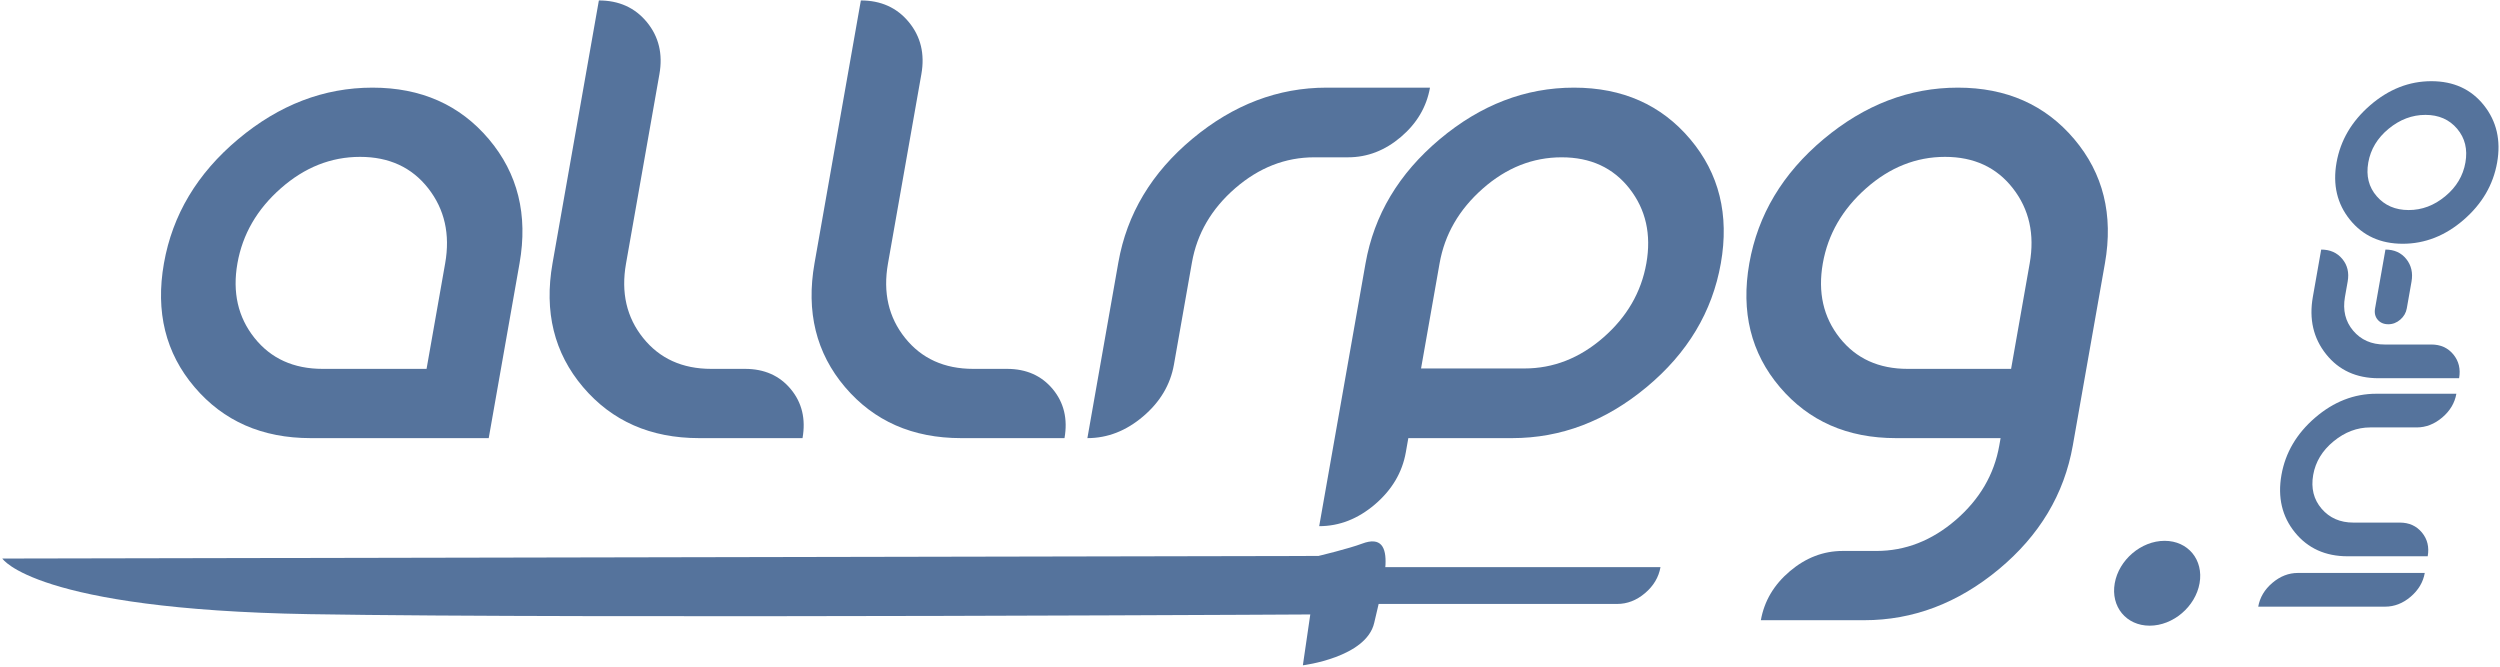 <svg width="532" height="142" viewBox="0 0 532 142" fill="none" xmlns="http://www.w3.org/2000/svg">
    <path d="M353.352 120.689C352.974 122.832 351.88 124.673 350.07 126.213C348.264 127.749 346.286 128.519 344.139 128.519H288.879C289.259 126.374 291.512 120.689 293.656 120.689H353.352Z"
          fill="#55739C"/>
    <path d="M515.991 121.923C515.643 123.888 514.641 125.577 512.984 126.986C511.327 128.397 509.516 129.097 507.549 129.097H480.551C480.897 127.136 481.9 125.445 483.56 124.037C485.216 122.628 487.029 121.923 488.996 121.923H515.991Z"
          fill="#55739C"/>
    <path d="M504.382 90.957C501.587 90.957 498.987 91.943 496.587 93.912C494.188 95.88 492.741 98.264 492.247 101.061C491.75 103.888 492.348 106.285 494.037 108.255C495.732 110.224 497.987 111.208 500.81 111.208H510.693C512.662 111.208 514.224 111.914 515.391 113.325C516.553 114.731 516.962 116.414 516.616 118.376H499.572C494.846 118.376 491.107 116.682 488.357 113.291C485.609 109.901 484.656 105.82 485.494 101.061C486.328 96.334 488.719 92.266 492.663 88.874C496.607 85.485 500.944 83.789 505.671 83.789H522.715C522.369 85.753 521.366 87.436 519.708 88.843C518.043 90.251 516.233 90.957 514.264 90.957H504.382Z"
          fill="#55739C"/>
    <path d="M505.971 68.034C506.514 68.677 507.268 69.001 508.237 69.001C509.178 69.001 510.027 68.668 510.781 68.018C511.538 67.362 512 66.563 512.165 65.626L513.168 59.942C513.499 58.06 513.128 56.456 512.052 55.114C510.975 53.777 509.5 53.11 507.621 53.11L505.415 65.626C505.243 66.592 505.429 67.398 505.971 68.034V68.034ZM517.396 73.313C519.359 73.313 520.921 74.018 522.077 75.429C523.234 76.838 523.643 78.525 523.297 80.487H506.168C501.44 80.487 497.716 78.786 495.003 75.385C492.281 71.98 491.34 67.916 492.172 63.188L493.949 53.11C495.841 53.11 497.337 53.773 498.435 55.096C499.536 56.418 499.919 58.018 499.587 59.898L499.006 63.188C498.512 66.007 499.09 68.402 500.75 70.364C502.409 72.329 504.646 73.313 507.458 73.313H517.396Z"
          fill="#55739C"/>
    <path d="M503.969 34.592C503.471 37.42 504.069 39.812 505.768 41.766C507.467 43.723 509.733 44.699 512.562 44.699C515.396 44.699 517.99 43.723 520.346 41.766C522.712 39.812 524.141 37.42 524.639 34.592C525.137 31.768 524.552 29.373 522.88 27.4C521.215 25.431 518.967 24.447 516.134 24.447C513.303 24.447 510.693 25.431 508.302 27.4C505.909 29.373 504.467 31.768 503.969 34.592ZM497.215 34.592C498.049 29.864 500.44 25.797 504.387 22.389C508.333 18.982 512.672 17.277 517.397 17.277C522.128 17.277 525.846 18.982 528.565 22.389C531.281 25.797 532.224 29.864 531.389 34.592C530.555 39.326 528.18 43.389 524.264 46.781C520.349 50.17 516.027 51.871 511.297 51.871C506.572 51.871 502.835 50.17 500.085 46.781C497.337 43.389 496.38 39.326 497.215 34.592V34.592Z"
          fill="#55739C"/>
    <path d="M90.772 78.496L94.732 56.034C95.822 49.857 94.616 44.54 91.129 40.078C87.637 35.616 82.803 33.382 76.622 33.382C70.439 33.382 64.819 35.616 59.757 40.078C54.689 44.54 51.616 49.857 50.526 56.034C49.438 62.212 50.641 67.498 54.145 71.9C57.645 76.299 62.482 78.496 68.667 78.496H90.772V78.496ZM110.559 56.034L104 93.233H66.118C55.785 93.233 47.544 89.612 41.391 82.369C35.229 75.132 33.066 66.351 34.885 56.034C36.702 45.717 41.97 36.909 50.694 29.603C59.415 22.303 68.935 18.65 79.266 18.65C89.59 18.65 97.844 22.303 104.019 29.603C110.197 36.909 112.378 45.717 110.559 56.034V56.034Z"
          fill="#55739C"/>
    <path d="M133.215 56.096C132.128 62.259 133.337 67.532 136.858 71.918C140.374 76.306 145.206 78.496 151.367 78.496H158.545C162.646 78.496 165.892 79.935 168.277 82.804C170.661 85.679 171.496 89.157 170.777 93.233H148.775C138.458 93.233 130.224 89.612 124.072 82.369C117.924 75.13 115.759 66.349 117.577 56.032L127.44 0.096C131.725 0.096 135.13 1.636 137.661 4.714C140.19 7.799 141.081 11.482 140.324 15.777L133.215 56.096Z"
          fill="#55739C"/>
    <path d="M188.958 56.096C187.874 62.259 189.089 67.532 192.604 71.918C196.12 76.306 200.957 78.496 207.115 78.496H214.294C218.398 78.496 221.638 79.935 224.026 82.804C226.41 85.679 227.245 89.157 226.526 93.233H204.523C194.204 93.233 185.973 89.612 179.82 82.369C173.673 75.13 171.508 66.349 173.327 56.032L183.191 0.096C187.474 0.096 190.88 1.636 193.41 4.714C195.939 7.799 196.827 11.482 196.068 15.777L188.958 56.096Z"
          fill="#55739C"/>
    <path d="M249.816 77.572C249.062 81.858 246.87 85.545 243.251 88.616C239.635 91.692 235.68 93.233 231.397 93.233L237.986 55.846C239.807 45.529 245.066 36.752 253.767 29.509C262.47 22.267 271.979 18.65 282.299 18.65H304.302C303.575 22.754 301.513 26.25 298.116 29.142C294.719 32.031 290.966 33.476 286.863 33.476H279.685C273.531 33.476 267.926 35.667 262.863 40.047C257.803 44.433 254.732 49.699 253.647 55.848L249.816 77.572Z"
          fill="#55739C"/>
    <path d="M324.402 78.409C330.552 78.409 336.141 76.221 341.174 71.838C346.204 67.454 349.259 62.188 350.345 56.034C351.43 49.884 350.236 44.587 346.762 40.139C343.289 35.696 338.474 33.476 332.324 33.476C326.168 33.476 320.569 35.696 315.53 40.139C310.484 44.587 307.428 49.884 306.344 56.034L302.4 78.409H324.402V78.409ZM292.591 107.333C288.969 110.422 285.012 111.969 280.725 111.969L290.582 56.072C292.402 45.745 297.672 36.926 306.387 29.614C315.1 22.306 324.618 18.65 334.937 18.65C345.253 18.65 353.499 22.303 359.665 29.603C365.84 36.909 368.012 45.717 366.195 56.034C364.376 66.351 359.111 75.132 350.408 82.369C341.704 89.612 332.164 93.233 321.784 93.233H299.691L299.163 96.23C298.404 100.539 296.21 104.235 292.591 107.333V107.333Z"
          fill="#55739C"/>
    <path d="M427.961 78.496L431.922 56.034C433.008 49.857 431.819 44.54 428.348 40.078C424.876 35.616 420.061 33.382 413.907 33.382C407.751 33.382 402.144 35.616 397.099 40.078C392.055 44.54 388.986 49.857 387.898 56.034C386.809 62.212 388.005 67.498 391.488 71.9C394.97 76.299 399.794 78.496 405.952 78.496H427.961V78.496ZM441.095 94.793C439.266 105.168 434.001 113.959 425.31 121.168C416.616 128.374 407.077 131.979 396.704 131.979H374.711C375.432 127.901 377.492 124.423 380.887 121.553C384.282 118.68 388.032 117.242 392.13 117.242H399.307C405.458 117.242 411.082 115.045 416.178 110.659C421.267 106.264 424.358 100.987 425.445 94.82L425.726 93.233H403.45C393.13 93.233 384.898 89.612 378.751 82.369C372.599 75.132 370.439 66.351 372.255 56.034C374.074 45.717 379.342 36.909 388.064 29.603C396.789 22.303 406.31 18.65 416.638 18.65C426.961 18.65 435.213 22.303 441.391 29.6C447.569 36.901 449.75 45.712 447.932 56.023L441.095 94.793Z"
          fill="#55739C"/>
    <path d="M468.069 124.115C467.19 129.102 462.435 133.144 457.448 133.144C452.466 133.144 449.135 129.102 450.016 124.115C450.894 119.131 455.65 115.088 460.631 115.088C465.618 115.088 468.948 119.131 468.069 124.115V124.115Z"
          fill="#55739C"/>
    <path d="M65.907 130.693C124.46 131.687 290.982 130.693 290.982 130.693L290.721 118.284L0.492 118.858C0.492 118.858 7.354 129.698 65.907 130.693V130.693Z"
          fill="#55739C"/>
    <path d="M280.647 118.294C280.647 118.294 287.098 116.73 289.824 115.697C298.044 112.584 294.095 125.103 292.44 132.509C290.784 139.917 277.249 141.578 277.249 141.578L280.647 118.294Z"
          fill="#55739C"/>
</svg>
